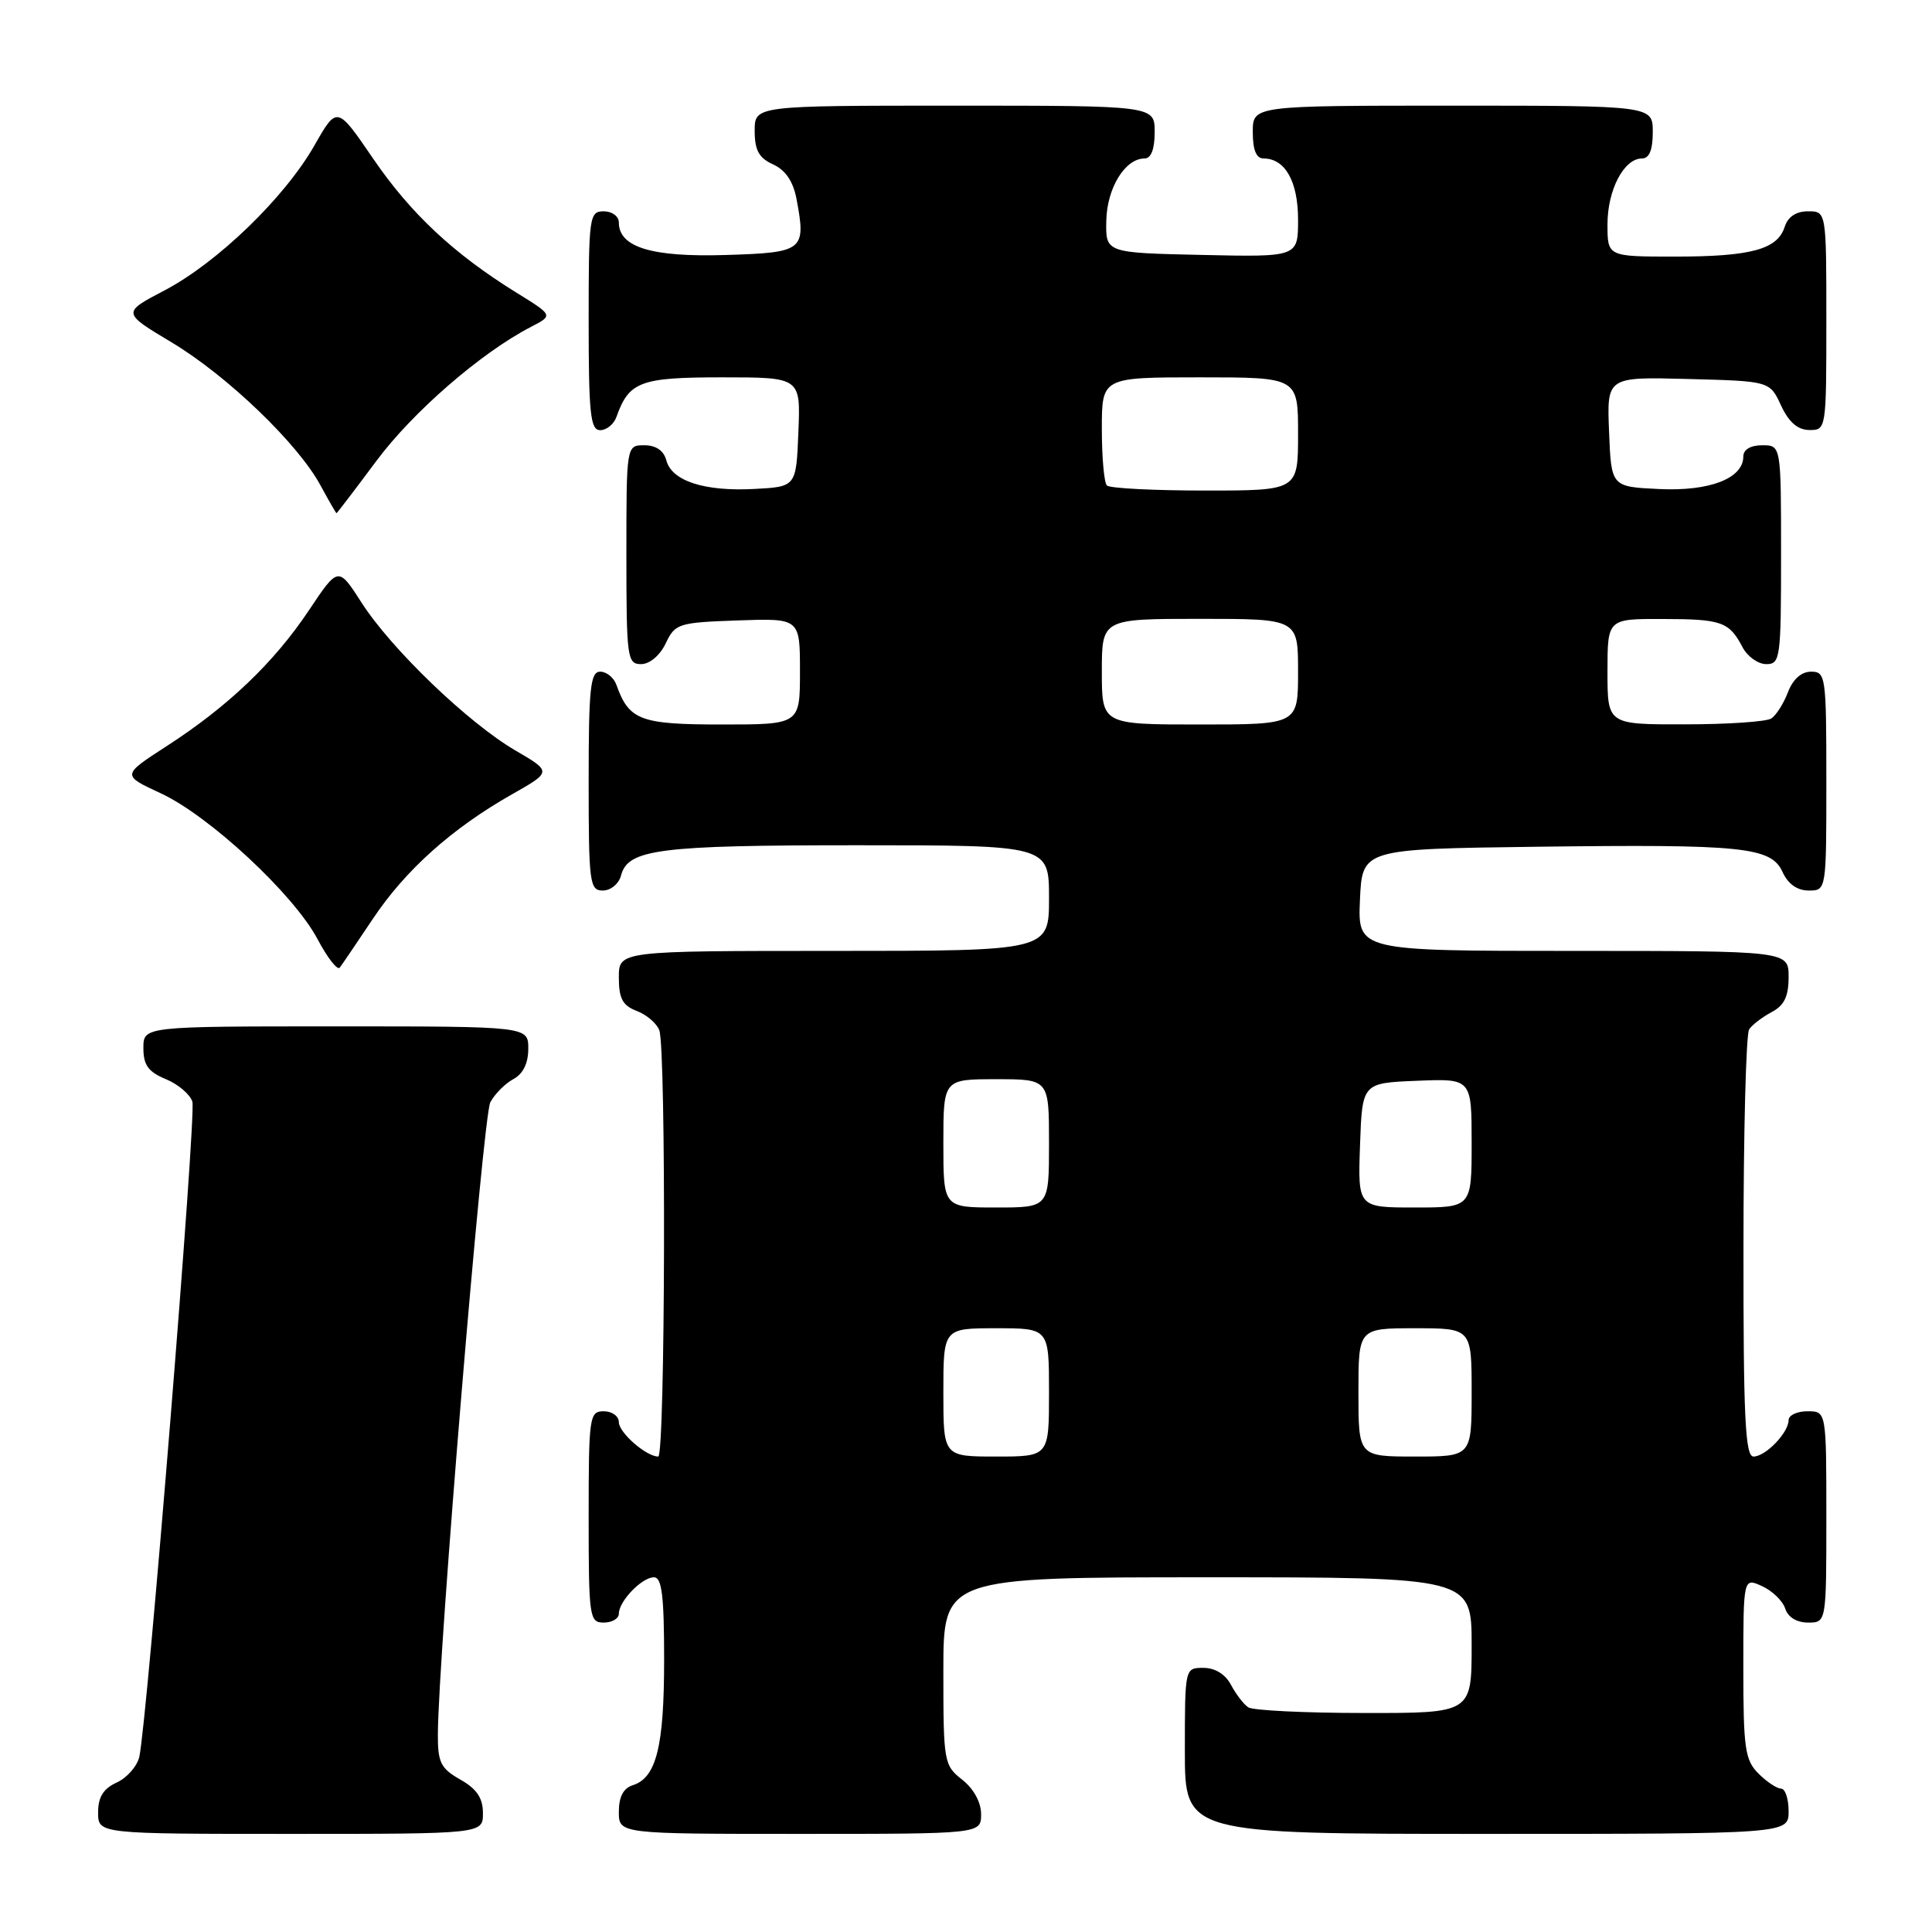 <?xml version="1.0" encoding="UTF-8" standalone="no"?>
<!DOCTYPE svg PUBLIC "-//W3C//DTD SVG 1.1//EN" "http://www.w3.org/Graphics/SVG/1.1/DTD/svg11.dtd" >
<svg xmlns="http://www.w3.org/2000/svg" xmlns:xlink="http://www.w3.org/1999/xlink" version="1.1" viewBox="0 0 256 256">
 <g >
 <path fill="currentColor"
d=" M 63.99 240.25 C 63.99 238.25 63.18 237.04 60.99 235.80 C 58.39 234.32 58.00 233.53 58.02 229.80 C 58.06 219.43 64.00 147.88 64.97 146.06 C 65.56 144.95 66.94 143.57 68.02 142.99 C 69.31 142.30 70.00 140.89 70.00 138.96 C 70.00 136.00 70.00 136.00 44.50 136.00 C 19.00 136.00 19.00 136.00 19.00 138.88 C 19.00 141.13 19.65 142.03 21.97 142.99 C 23.60 143.66 25.19 145.01 25.49 145.98 C 26.03 147.68 19.51 228.06 18.46 232.78 C 18.17 234.04 16.83 235.57 15.47 236.19 C 13.69 237.01 13.00 238.11 13.00 240.16 C 13.00 243.00 13.00 243.00 38.50 243.00 C 64.00 243.00 64.00 243.00 63.99 240.25 Z  M 130.00 240.39 C 130.00 238.81 129.02 237.02 127.50 235.82 C 125.07 233.91 125.00 233.49 125.00 221.43 C 125.00 209.00 125.00 209.00 160.00 209.00 C 195.00 209.00 195.00 209.00 195.00 218.00 C 195.00 227.00 195.00 227.00 180.75 226.98 C 172.91 226.98 166.00 226.64 165.40 226.23 C 164.79 225.83 163.77 224.49 163.11 223.25 C 162.37 221.85 161.00 221.00 159.46 221.00 C 157.00 221.00 157.00 221.00 157.00 232.00 C 157.00 243.00 157.00 243.00 197.00 243.00 C 237.00 243.00 237.00 243.00 237.00 240.00 C 237.00 238.35 236.55 237.00 236.00 237.00 C 235.45 237.00 234.10 236.10 233.00 235.00 C 231.22 233.22 231.00 231.67 231.00 221.02 C 231.00 209.04 231.00 209.04 233.48 210.17 C 234.85 210.79 236.23 212.14 236.55 213.15 C 236.91 214.28 238.08 215.00 239.57 215.00 C 242.00 215.00 242.00 215.00 242.00 201.00 C 242.00 187.00 242.00 187.00 239.50 187.00 C 238.12 187.00 237.00 187.53 237.00 188.17 C 237.00 189.83 233.95 193.00 232.35 193.00 C 231.25 193.00 231.00 187.84 231.02 165.25 C 231.02 149.99 231.36 137.00 231.77 136.40 C 232.17 135.79 233.51 134.77 234.75 134.11 C 236.42 133.23 237.00 132.04 237.00 129.46 C 237.00 126.00 237.00 126.00 208.45 126.00 C 179.91 126.00 179.91 126.00 180.20 119.25 C 180.50 112.50 180.50 112.50 203.50 112.20 C 231.06 111.85 234.69 112.22 236.21 115.57 C 236.93 117.14 238.15 118.00 239.66 118.00 C 242.00 118.00 242.00 118.00 242.00 103.50 C 242.00 89.61 241.92 89.00 239.98 89.00 C 238.69 89.00 237.57 90.00 236.91 91.73 C 236.34 93.23 235.34 94.80 234.69 95.21 C 234.03 95.63 228.89 95.98 223.25 95.98 C 213.00 96.00 213.00 96.00 213.00 89.00 C 213.00 82.00 213.00 82.00 220.25 82.02 C 228.13 82.03 229.11 82.37 230.89 85.75 C 231.54 86.99 232.95 88.00 234.04 88.00 C 235.90 88.00 236.00 87.25 236.00 73.50 C 236.00 59.00 236.00 59.00 233.50 59.00 C 231.96 59.00 231.00 59.57 231.00 60.48 C 231.00 63.39 226.55 65.12 219.85 64.80 C 213.50 64.50 213.50 64.50 213.21 57.22 C 212.91 49.93 212.91 49.93 223.71 50.22 C 234.50 50.50 234.50 50.50 236.00 53.73 C 237.03 55.95 238.20 56.96 239.75 56.98 C 241.98 57.00 242.00 56.88 242.00 42.50 C 242.00 28.00 242.00 28.00 239.57 28.00 C 237.99 28.00 236.91 28.72 236.48 30.06 C 235.53 33.05 232.01 34.00 221.93 34.00 C 213.00 34.00 213.00 34.00 213.00 29.72 C 213.00 25.17 215.18 21.00 217.56 21.00 C 218.54 21.00 219.00 19.88 219.00 17.50 C 219.00 14.00 219.00 14.00 192.50 14.00 C 166.00 14.00 166.00 14.00 166.00 17.50 C 166.00 19.87 166.46 21.00 167.43 21.00 C 170.28 21.00 172.00 24.04 172.00 29.10 C 172.00 34.06 172.00 34.06 159.25 33.78 C 146.50 33.50 146.50 33.50 146.59 29.26 C 146.67 24.92 149.08 21.00 151.65 21.00 C 152.53 21.00 153.00 19.77 153.00 17.50 C 153.00 14.00 153.00 14.00 126.50 14.00 C 100.00 14.00 100.00 14.00 100.00 17.34 C 100.00 19.91 100.56 20.94 102.45 21.79 C 104.09 22.54 105.10 24.04 105.54 26.35 C 106.83 33.22 106.51 33.47 96.12 33.79 C 86.36 34.09 82.00 32.76 82.00 29.48 C 82.00 28.66 81.10 28.00 80.00 28.00 C 78.09 28.00 78.00 28.67 78.00 42.50 C 78.00 54.85 78.23 57.00 79.53 57.00 C 80.37 57.00 81.34 56.21 81.68 55.25 C 83.35 50.55 84.83 50.00 95.70 50.00 C 106.09 50.00 106.09 50.00 105.79 57.25 C 105.50 64.50 105.50 64.50 99.93 64.79 C 93.33 65.14 89.00 63.73 88.29 60.99 C 87.95 59.71 86.92 59.00 85.38 59.00 C 83.00 59.00 83.00 59.00 83.00 73.50 C 83.00 87.20 83.11 88.00 84.95 88.00 C 86.08 88.00 87.44 86.86 88.21 85.25 C 89.46 82.62 89.88 82.49 97.76 82.21 C 106.00 81.92 106.00 81.92 106.00 88.96 C 106.00 96.00 106.00 96.00 95.65 96.00 C 84.83 96.00 83.35 95.44 81.68 90.75 C 81.34 89.79 80.37 89.00 79.53 89.00 C 78.23 89.00 78.00 91.15 78.00 103.50 C 78.00 117.03 78.13 118.00 79.88 118.00 C 80.92 118.00 82.00 117.11 82.29 116.01 C 83.20 112.52 87.26 112.00 113.57 112.00 C 139.00 112.00 139.00 112.00 139.00 119.00 C 139.00 126.00 139.00 126.00 110.50 126.00 C 82.00 126.00 82.00 126.00 82.00 129.52 C 82.00 132.31 82.50 133.24 84.36 133.95 C 85.66 134.44 87.01 135.59 87.36 136.51 C 88.28 138.90 88.15 193.00 87.22 193.00 C 85.63 193.00 82.00 189.83 82.00 188.44 C 82.00 187.65 81.10 187.00 80.00 187.00 C 78.10 187.00 78.00 187.67 78.00 201.00 C 78.00 214.33 78.10 215.00 80.00 215.00 C 81.10 215.00 82.00 214.47 82.00 213.83 C 82.00 212.17 85.05 209.00 86.65 209.00 C 87.70 209.00 88.00 211.44 88.00 219.95 C 88.00 231.42 86.97 235.56 83.85 236.55 C 82.60 236.94 82.00 238.09 82.00 240.07 C 82.00 243.00 82.00 243.00 106.00 243.00 C 130.00 243.00 130.00 243.00 130.00 240.39 Z  M 49.42 121.73 C 53.73 115.28 59.88 109.77 67.81 105.27 C 73.12 102.26 73.12 102.26 68.31 99.45 C 62.07 95.82 51.85 86.00 47.92 79.87 C 44.82 75.04 44.82 75.04 40.92 80.89 C 36.29 87.81 30.21 93.62 22.06 98.88 C 16.13 102.72 16.13 102.72 21.29 105.11 C 27.74 108.10 38.93 118.50 42.08 124.45 C 43.39 126.92 44.71 128.61 45.02 128.22 C 45.32 127.82 47.30 124.90 49.42 121.73 Z  M 49.87 61.08 C 54.72 54.56 63.74 46.74 70.36 43.31 C 73.31 41.79 73.31 41.79 68.40 38.76 C 60.12 33.63 54.41 28.29 49.43 21.00 C 44.66 14.02 44.66 14.02 41.67 19.26 C 37.73 26.18 28.80 34.81 21.80 38.48 C 16.17 41.43 16.17 41.43 22.73 45.36 C 30.10 49.77 39.51 58.81 42.48 64.34 C 43.57 66.35 44.52 68.00 44.59 68.00 C 44.66 68.00 47.04 64.88 49.87 61.08 Z  M 125.00 184.50 C 125.00 176.00 125.00 176.00 132.00 176.00 C 139.00 176.00 139.00 176.00 139.00 184.50 C 139.00 193.00 139.00 193.00 132.00 193.00 C 125.00 193.00 125.00 193.00 125.00 184.50 Z  M 180.00 184.50 C 180.00 176.00 180.00 176.00 187.50 176.00 C 195.00 176.00 195.00 176.00 195.00 184.50 C 195.00 193.00 195.00 193.00 187.50 193.00 C 180.00 193.00 180.00 193.00 180.00 184.50 Z  M 125.00 151.50 C 125.00 143.00 125.00 143.00 132.00 143.00 C 139.00 143.00 139.00 143.00 139.00 151.50 C 139.00 160.00 139.00 160.00 132.00 160.00 C 125.00 160.00 125.00 160.00 125.00 151.50 Z  M 180.21 151.75 C 180.50 143.50 180.50 143.50 187.75 143.21 C 195.00 142.91 195.00 142.91 195.00 151.46 C 195.00 160.00 195.00 160.00 187.46 160.00 C 179.92 160.00 179.92 160.00 180.21 151.75 Z  M 146.00 89.00 C 146.00 82.00 146.00 82.00 159.00 82.00 C 172.00 82.00 172.00 82.00 172.00 89.00 C 172.00 96.00 172.00 96.00 159.00 96.00 C 146.00 96.00 146.00 96.00 146.00 89.00 Z  M 146.67 64.33 C 146.30 63.97 146.00 60.59 146.00 56.83 C 146.00 50.00 146.00 50.00 159.00 50.00 C 172.00 50.00 172.00 50.00 172.00 57.50 C 172.00 65.00 172.00 65.00 159.67 65.00 C 152.88 65.00 147.03 64.70 146.67 64.33 Z "/>
</g>
</svg>